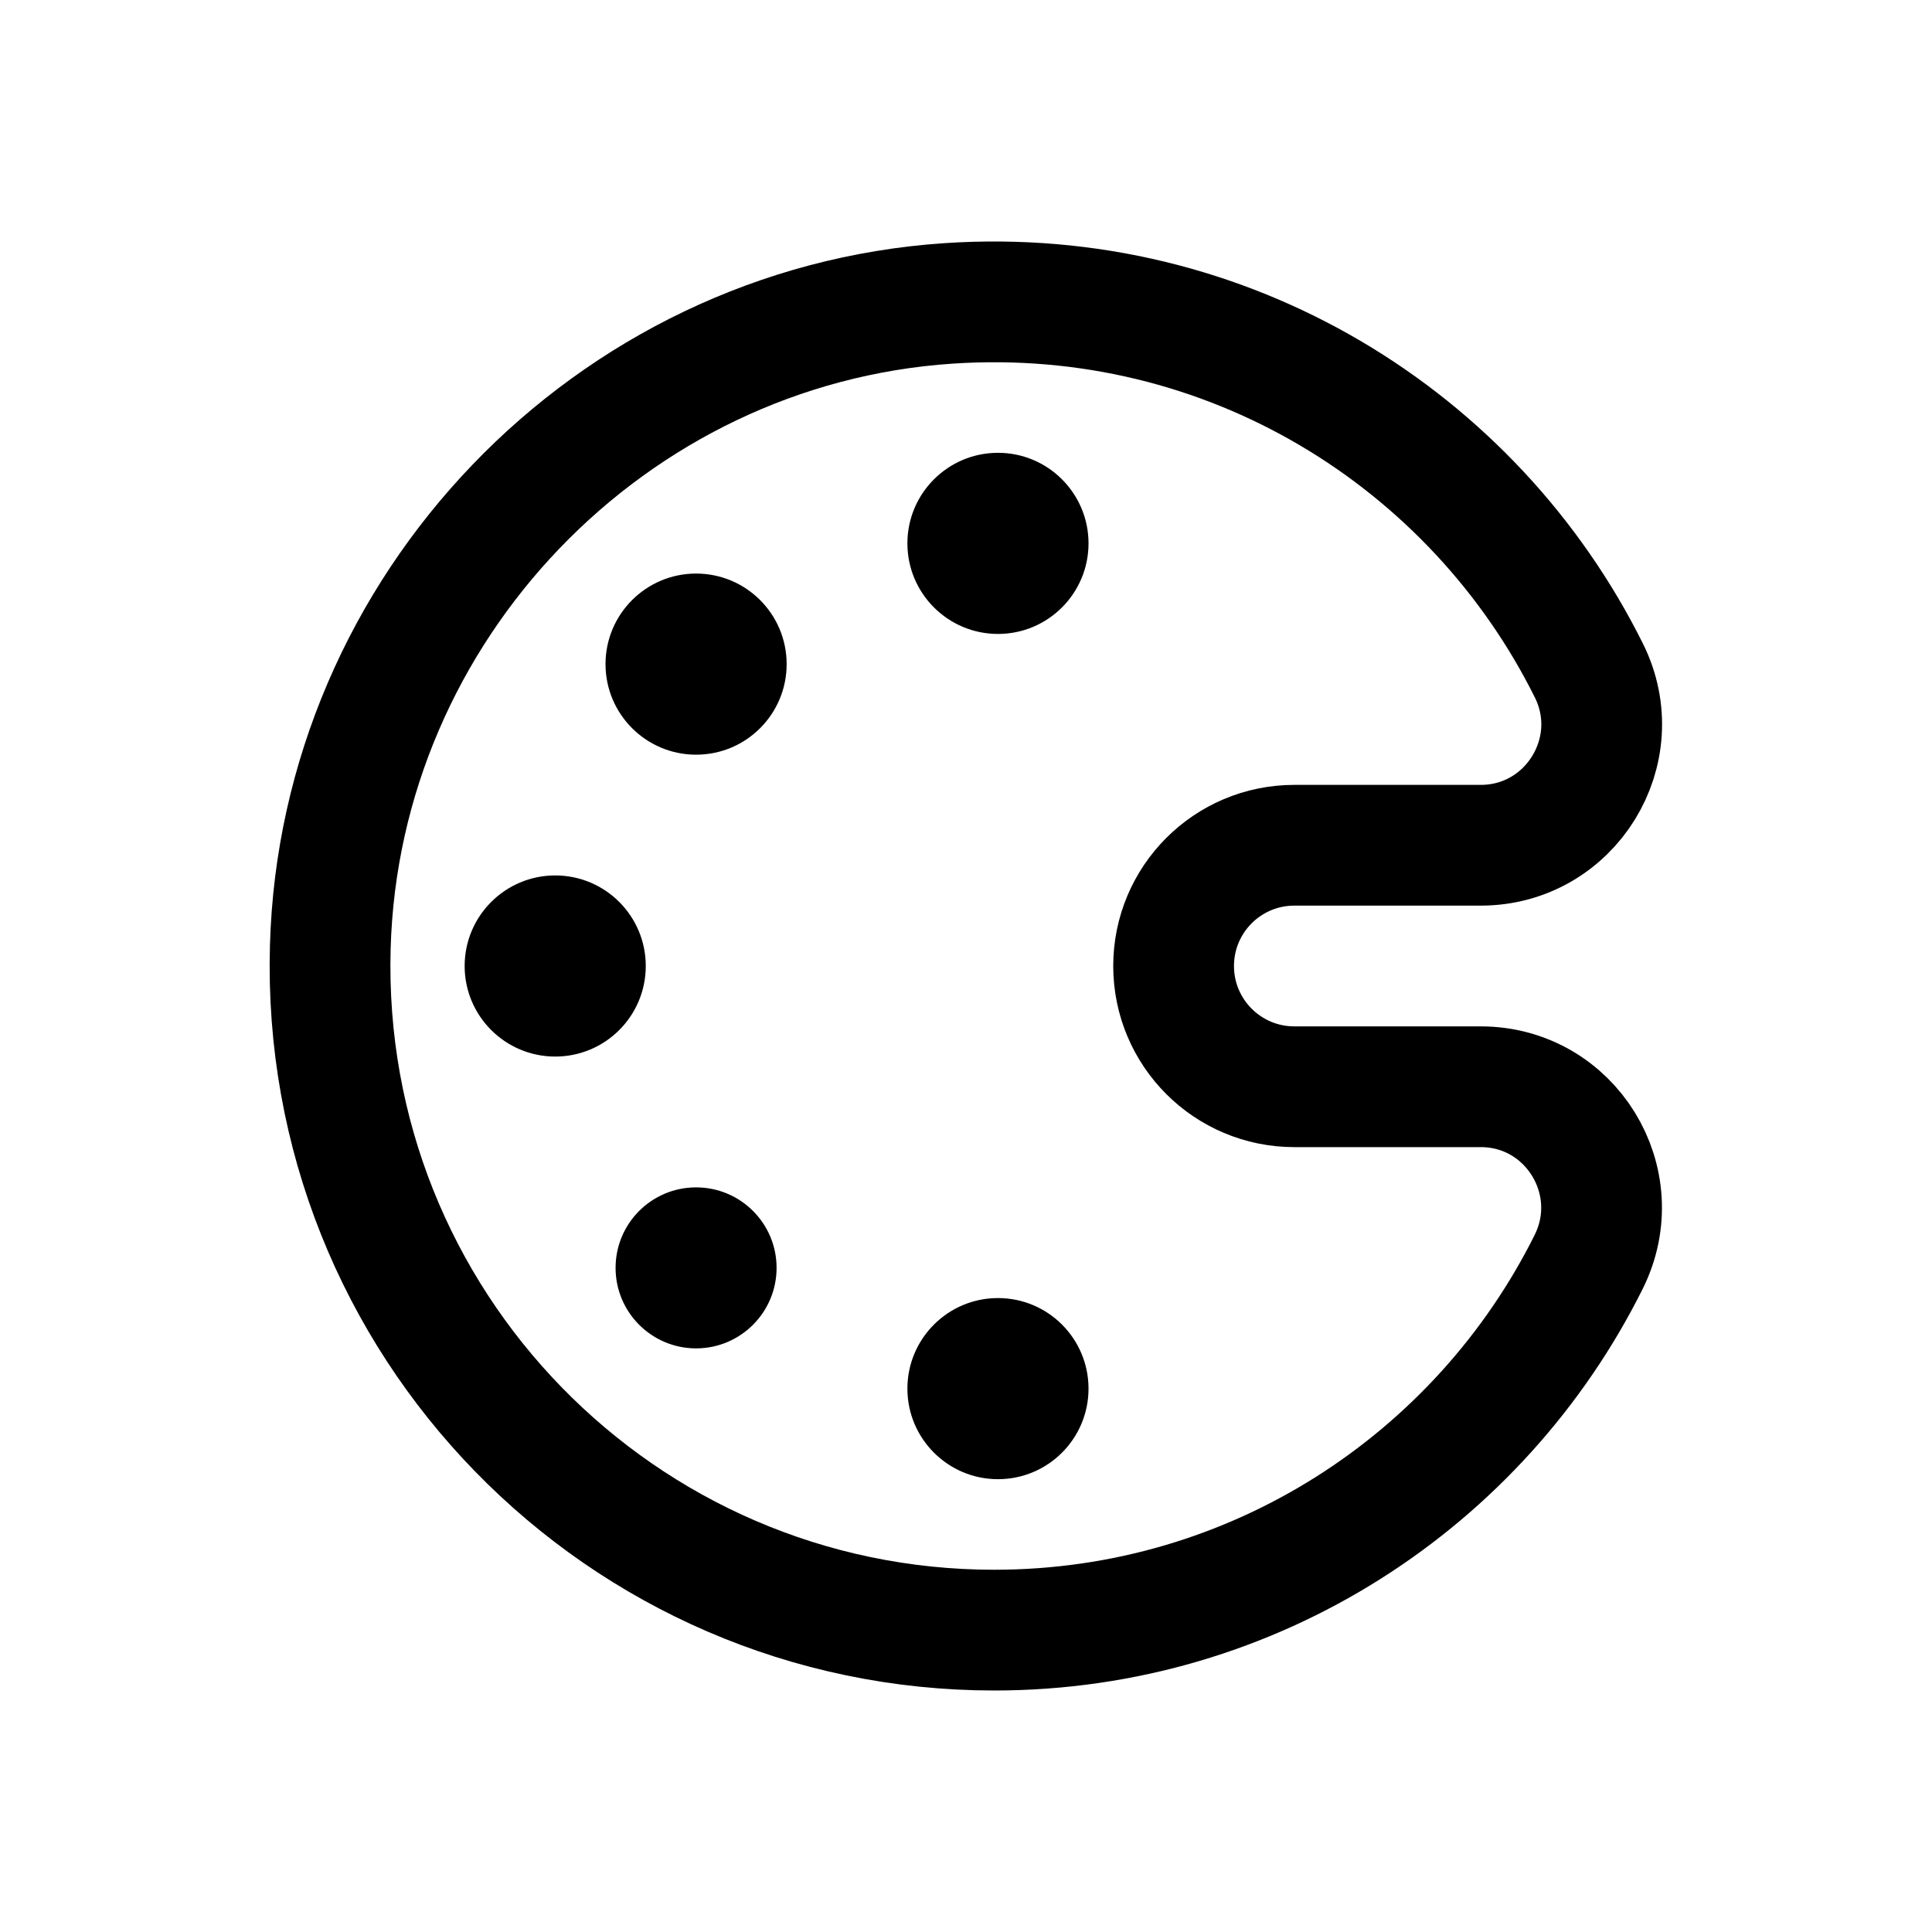 <svg width="24" height="24" viewBox="0 0 24 24" fill="none" xmlns="http://www.w3.org/2000/svg">
<path fill-rule="evenodd" clip-rule="evenodd" d="M14.579 12C14.579 11.172 15.25 10.5 16.079 10.5H18.394C19.508 10.5 20.234 9.327 19.738 8.33C18.309 5.458 15.257 3.536 11.781 3.769C7.577 4.051 4.22 7.553 4.103 11.765C3.973 16.429 7.715 20.25 12.35 20.25C15.585 20.25 18.384 18.387 19.735 15.676C20.233 14.676 19.511 13.5 18.394 13.5H16.079C15.25 13.5 14.579 12.828 14.579 12Z" stroke="black" stroke-width="1.5" stroke-linecap="round" stroke-linejoin="round"/>
<path d="M12.397 16.125C13.019 16.125 13.522 16.629 13.522 17.25C13.522 17.871 13.019 18.375 12.397 18.375C11.776 18.375 11.272 17.871 11.272 17.25C11.272 16.629 11.776 16.125 12.397 16.125ZM8.647 14.75C9.199 14.75 9.647 15.197 9.647 15.75C9.647 16.302 9.199 16.75 8.647 16.75C8.095 16.75 7.647 16.302 7.647 15.75C7.647 15.197 8.095 14.75 8.647 14.75ZM6.897 10.875C7.519 10.875 8.022 11.379 8.022 12C8.022 12.621 7.519 13.125 6.897 13.125C6.276 13.125 5.772 12.621 5.772 12C5.772 11.379 6.276 10.875 6.897 10.875ZM8.647 7.125C9.269 7.125 9.772 7.629 9.772 8.25C9.772 8.871 9.269 9.375 8.647 9.375C8.026 9.375 7.522 8.871 7.522 8.25C7.522 7.629 8.026 7.125 8.647 7.125ZM12.397 5.625C13.019 5.625 13.522 6.129 13.522 6.75C13.522 7.371 13.019 7.875 12.397 7.875C11.776 7.875 11.272 7.371 11.272 6.75C11.272 6.129 11.776 5.625 12.397 5.625Z" fill="black"/>
</svg>
